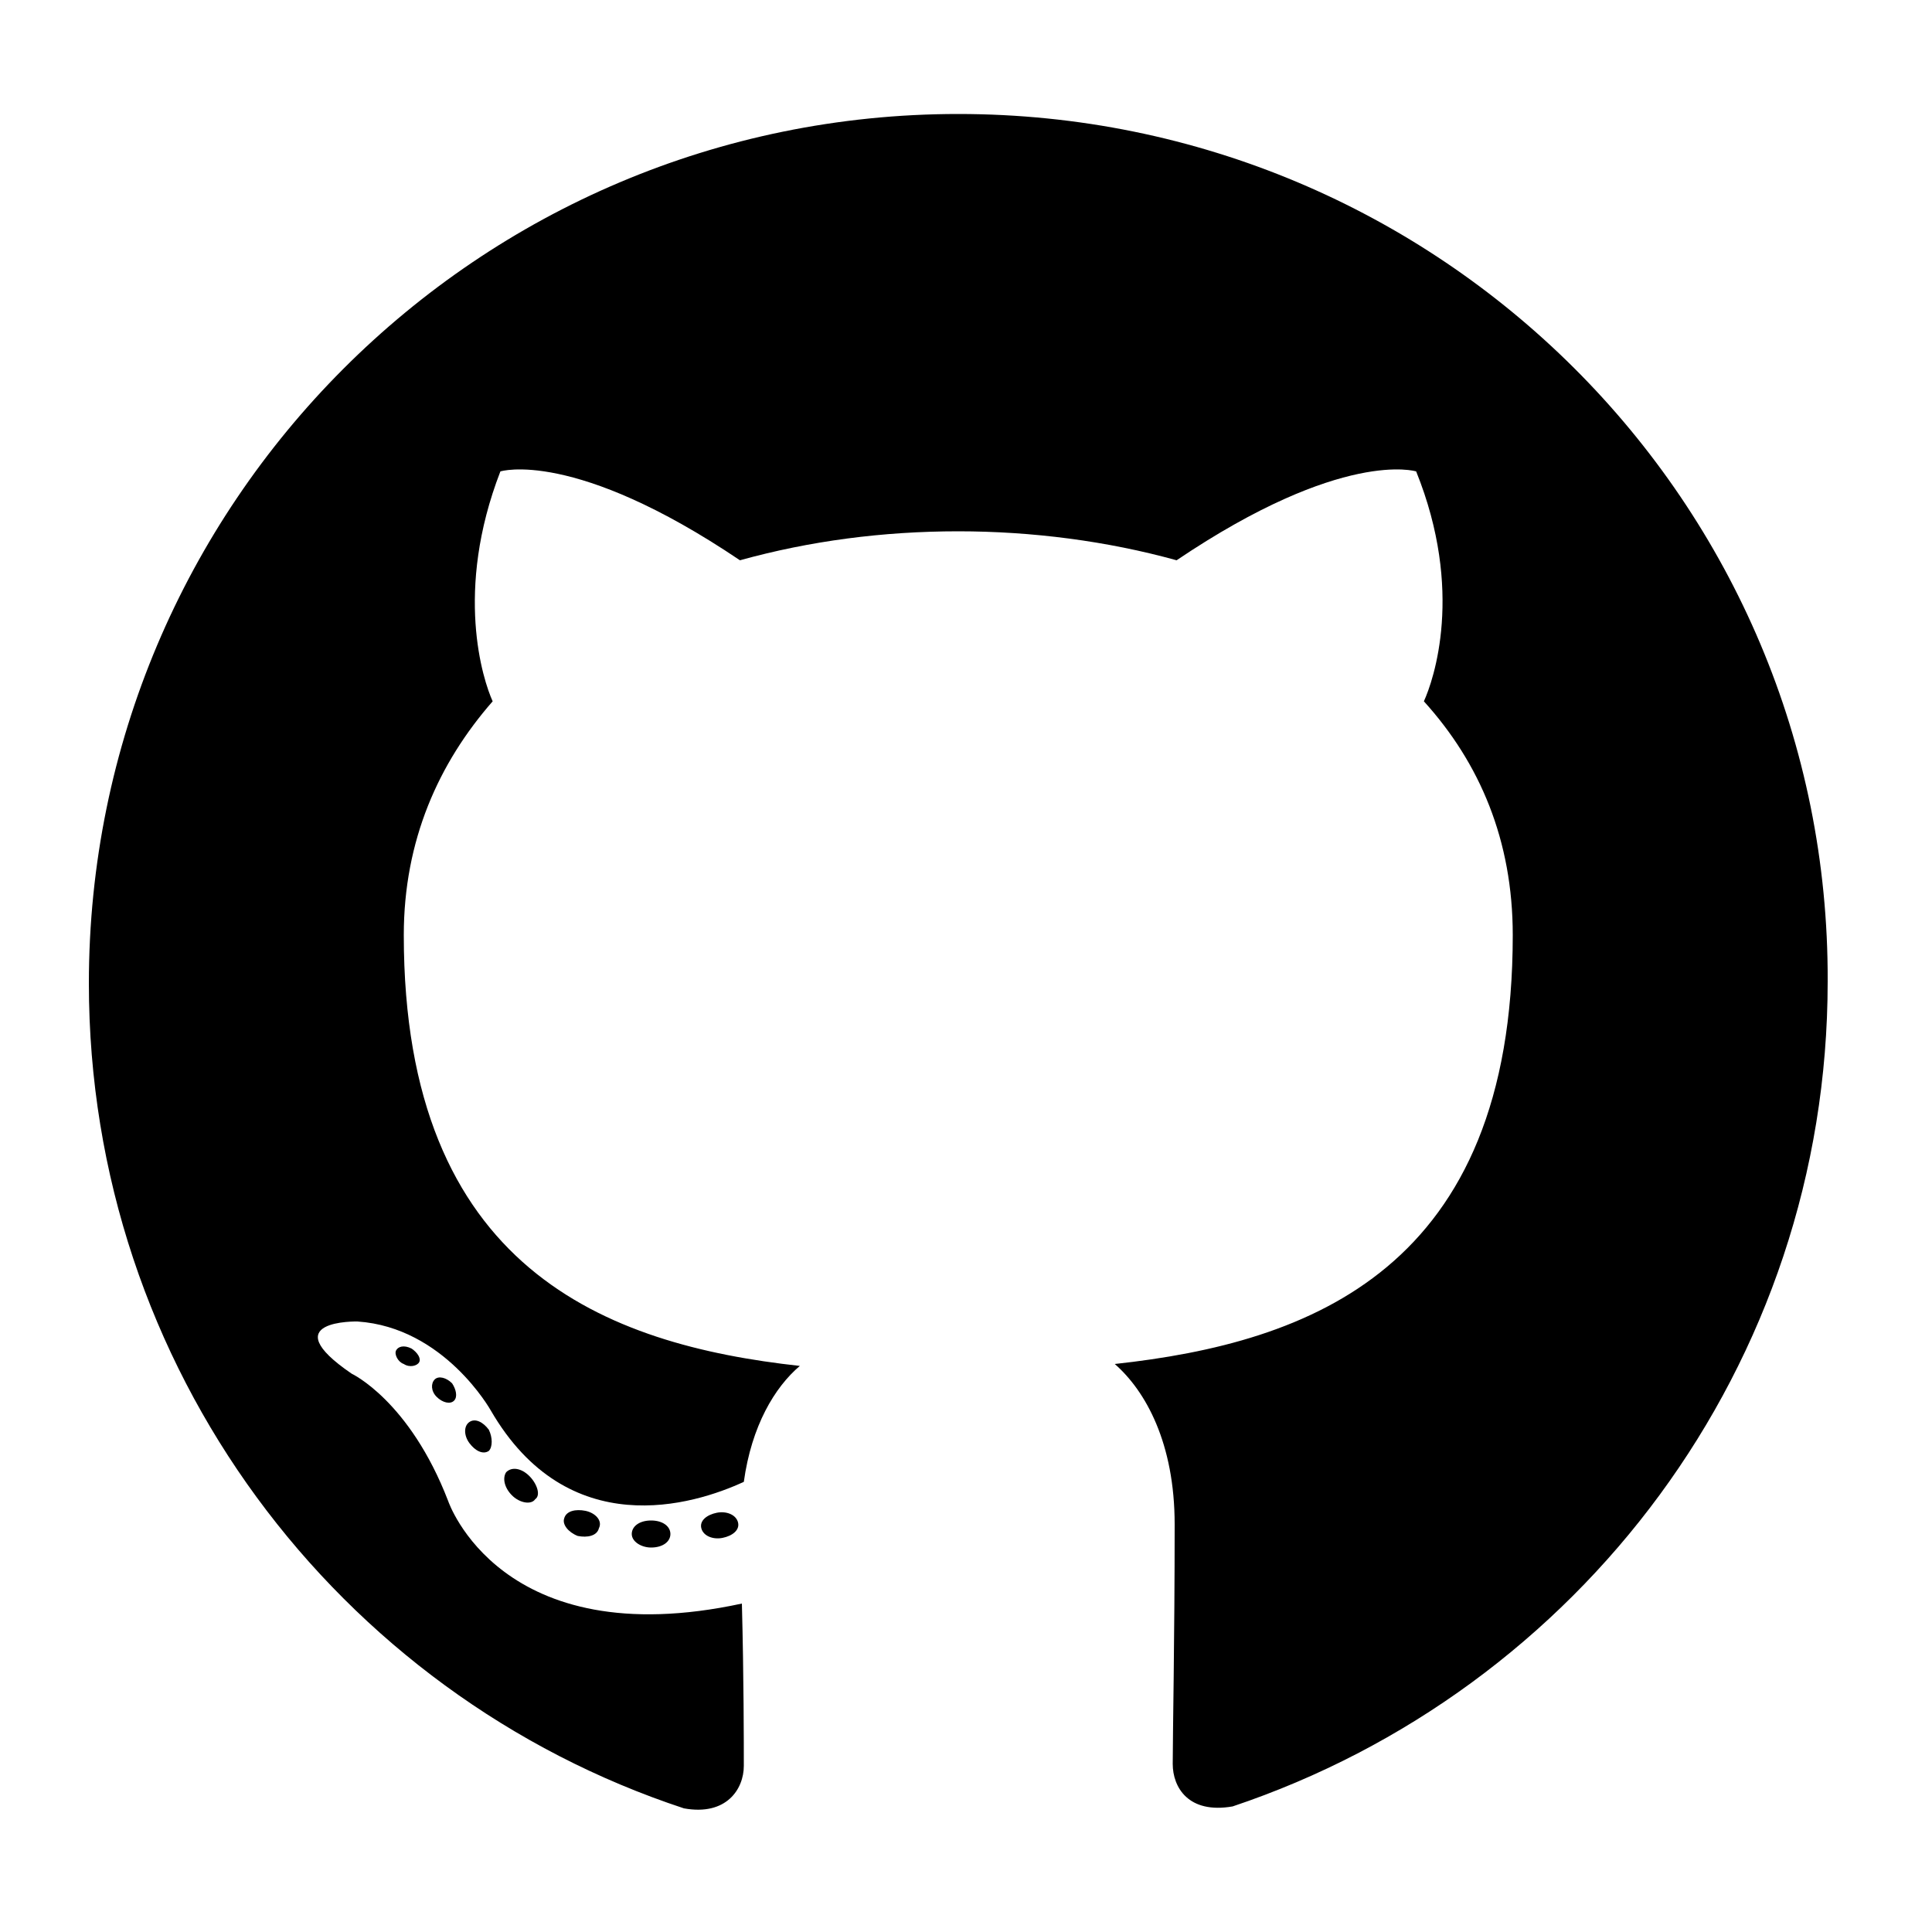 <?xml version="1.0" encoding="utf-8"?>
<!-- Generator: Adobe Illustrator 26.1.0, SVG Export Plug-In . SVG Version: 6.00 Build 0)  -->
<svg version="1.1" id="Layer_1" xmlns="http://www.w3.org/2000/svg"
	xmlns:xlink="http://www.w3.org/1999/xlink" x="0px" y="0px"
	viewBox="0 0 100 100" style="enable-background:new 0 0 100 100;" xml:space="preserve">
<style type="text/css">
	.st0{fill-rule:evenodd;clip-rule:evenodd;fill:#000000;}
	.st1{fill:#000000;}
</style>
<g>
	<path class="st0" d="M49.6,5.9c-24.9,0-45,20.2-45,45c0,19.9,12.9,36.8,30.8,42.7c2.2,0.4,3.1-1,3.1-2.2c0-1.1,0-4.6-0.1-8.4
		c-12.5,2.7-15.2-5.3-15.2-5.3c-2-5.2-5-6.6-5-6.6c-4.1-2.8,0.3-2.7,0.3-2.7c4.5,0.3,6.9,4.6,6.9,4.6c4,6.9,10.5,4.9,13.1,3.7
		c0.4-2.9,1.6-4.9,2.9-6c-10-1.1-20.5-5-20.5-22.3c0-4.9,1.8-8.9,4.6-12.1c-0.5-1.1-2-5.7,0.4-11.9c0,0,3.8-1.2,12.4,4.6
		c3.6-1,7.4-1.5,11.3-1.5c3.8,0,7.7,0.5,11.3,1.5c8.6-5.8,12.4-4.6,12.4-4.6c2.5,6.2,0.9,10.8,0.4,11.9c2.9,3.2,4.6,7.2,4.6,12.1
		c0,17.3-10.5,21.1-20.6,22.2c1.6,1.4,3.1,4.1,3.1,8.3c0,6-0.1,10.9-0.1,12.4c0,1.2,0.8,2.6,3.1,2.2c17.9-6,30.8-22.8,30.8-42.7
		C94.7,26,74.5,5.9,49.6,5.9z"/>
	<path class="st1" d="M21.7,70.5c-0.1,0.2-0.5,0.3-0.8,0.1c-0.3-0.1-0.5-0.5-0.4-0.7c0.1-0.2,0.4-0.3,0.8-0.1
		C21.6,70,21.8,70.3,21.7,70.5L21.7,70.5z M21.1,70.1"/>
	<path class="st1" d="M23.5,72.5c-0.2,0.2-0.6,0.1-0.9-0.2c-0.3-0.3-0.3-0.7-0.1-0.9c0.2-0.2,0.6-0.1,0.9,0.2
		C23.6,71.9,23.7,72.3,23.5,72.5L23.5,72.5z M23.1,72.1"/>
	<path class="st1" d="M25.3,75.1c-0.3,0.2-0.7,0-1-0.4c-0.3-0.4-0.3-0.9,0-1.1c0.3-0.2,0.7,0,1,0.4C25.5,74.4,25.5,74.9,25.3,75.1
		L25.3,75.1z M25.3,75.1"/>
	<path class="st1" d="M27.7,77.6c-0.2,0.3-0.8,0.2-1.2-0.2c-0.4-0.4-0.5-0.9-0.3-1.2c0.3-0.3,0.8-0.2,1.2,0.2
		C27.8,76.8,28,77.4,27.7,77.6L27.7,77.6z M27.7,77.6"/>
	<path class="st1" d="M31,79.1c-0.1,0.4-0.6,0.5-1.1,0.4c-0.5-0.2-0.8-0.6-0.7-0.9c0.1-0.4,0.6-0.5,1.1-0.4
		C30.8,78.3,31.2,78.7,31,79.1L31,79.1z M31,79.1"/>
	<path class="st1" d="M34.7,79.4c0,0.4-0.4,0.7-1,0.7c-0.5,0-1-0.3-1-0.7c0-0.4,0.4-0.7,1-0.7C34.3,78.7,34.7,79,34.7,79.4
		L34.7,79.4z M34.7,79.4"/>
	<path class="st1" d="M38.2,78.8c0.1,0.4-0.3,0.7-0.8,0.8c-0.5,0.1-1-0.1-1.1-0.5c-0.1-0.4,0.3-0.7,0.8-0.8
		C37.6,78.2,38.1,78.4,38.2,78.8L38.2,78.8z M38.2,78.8"/>
</g>
</svg>